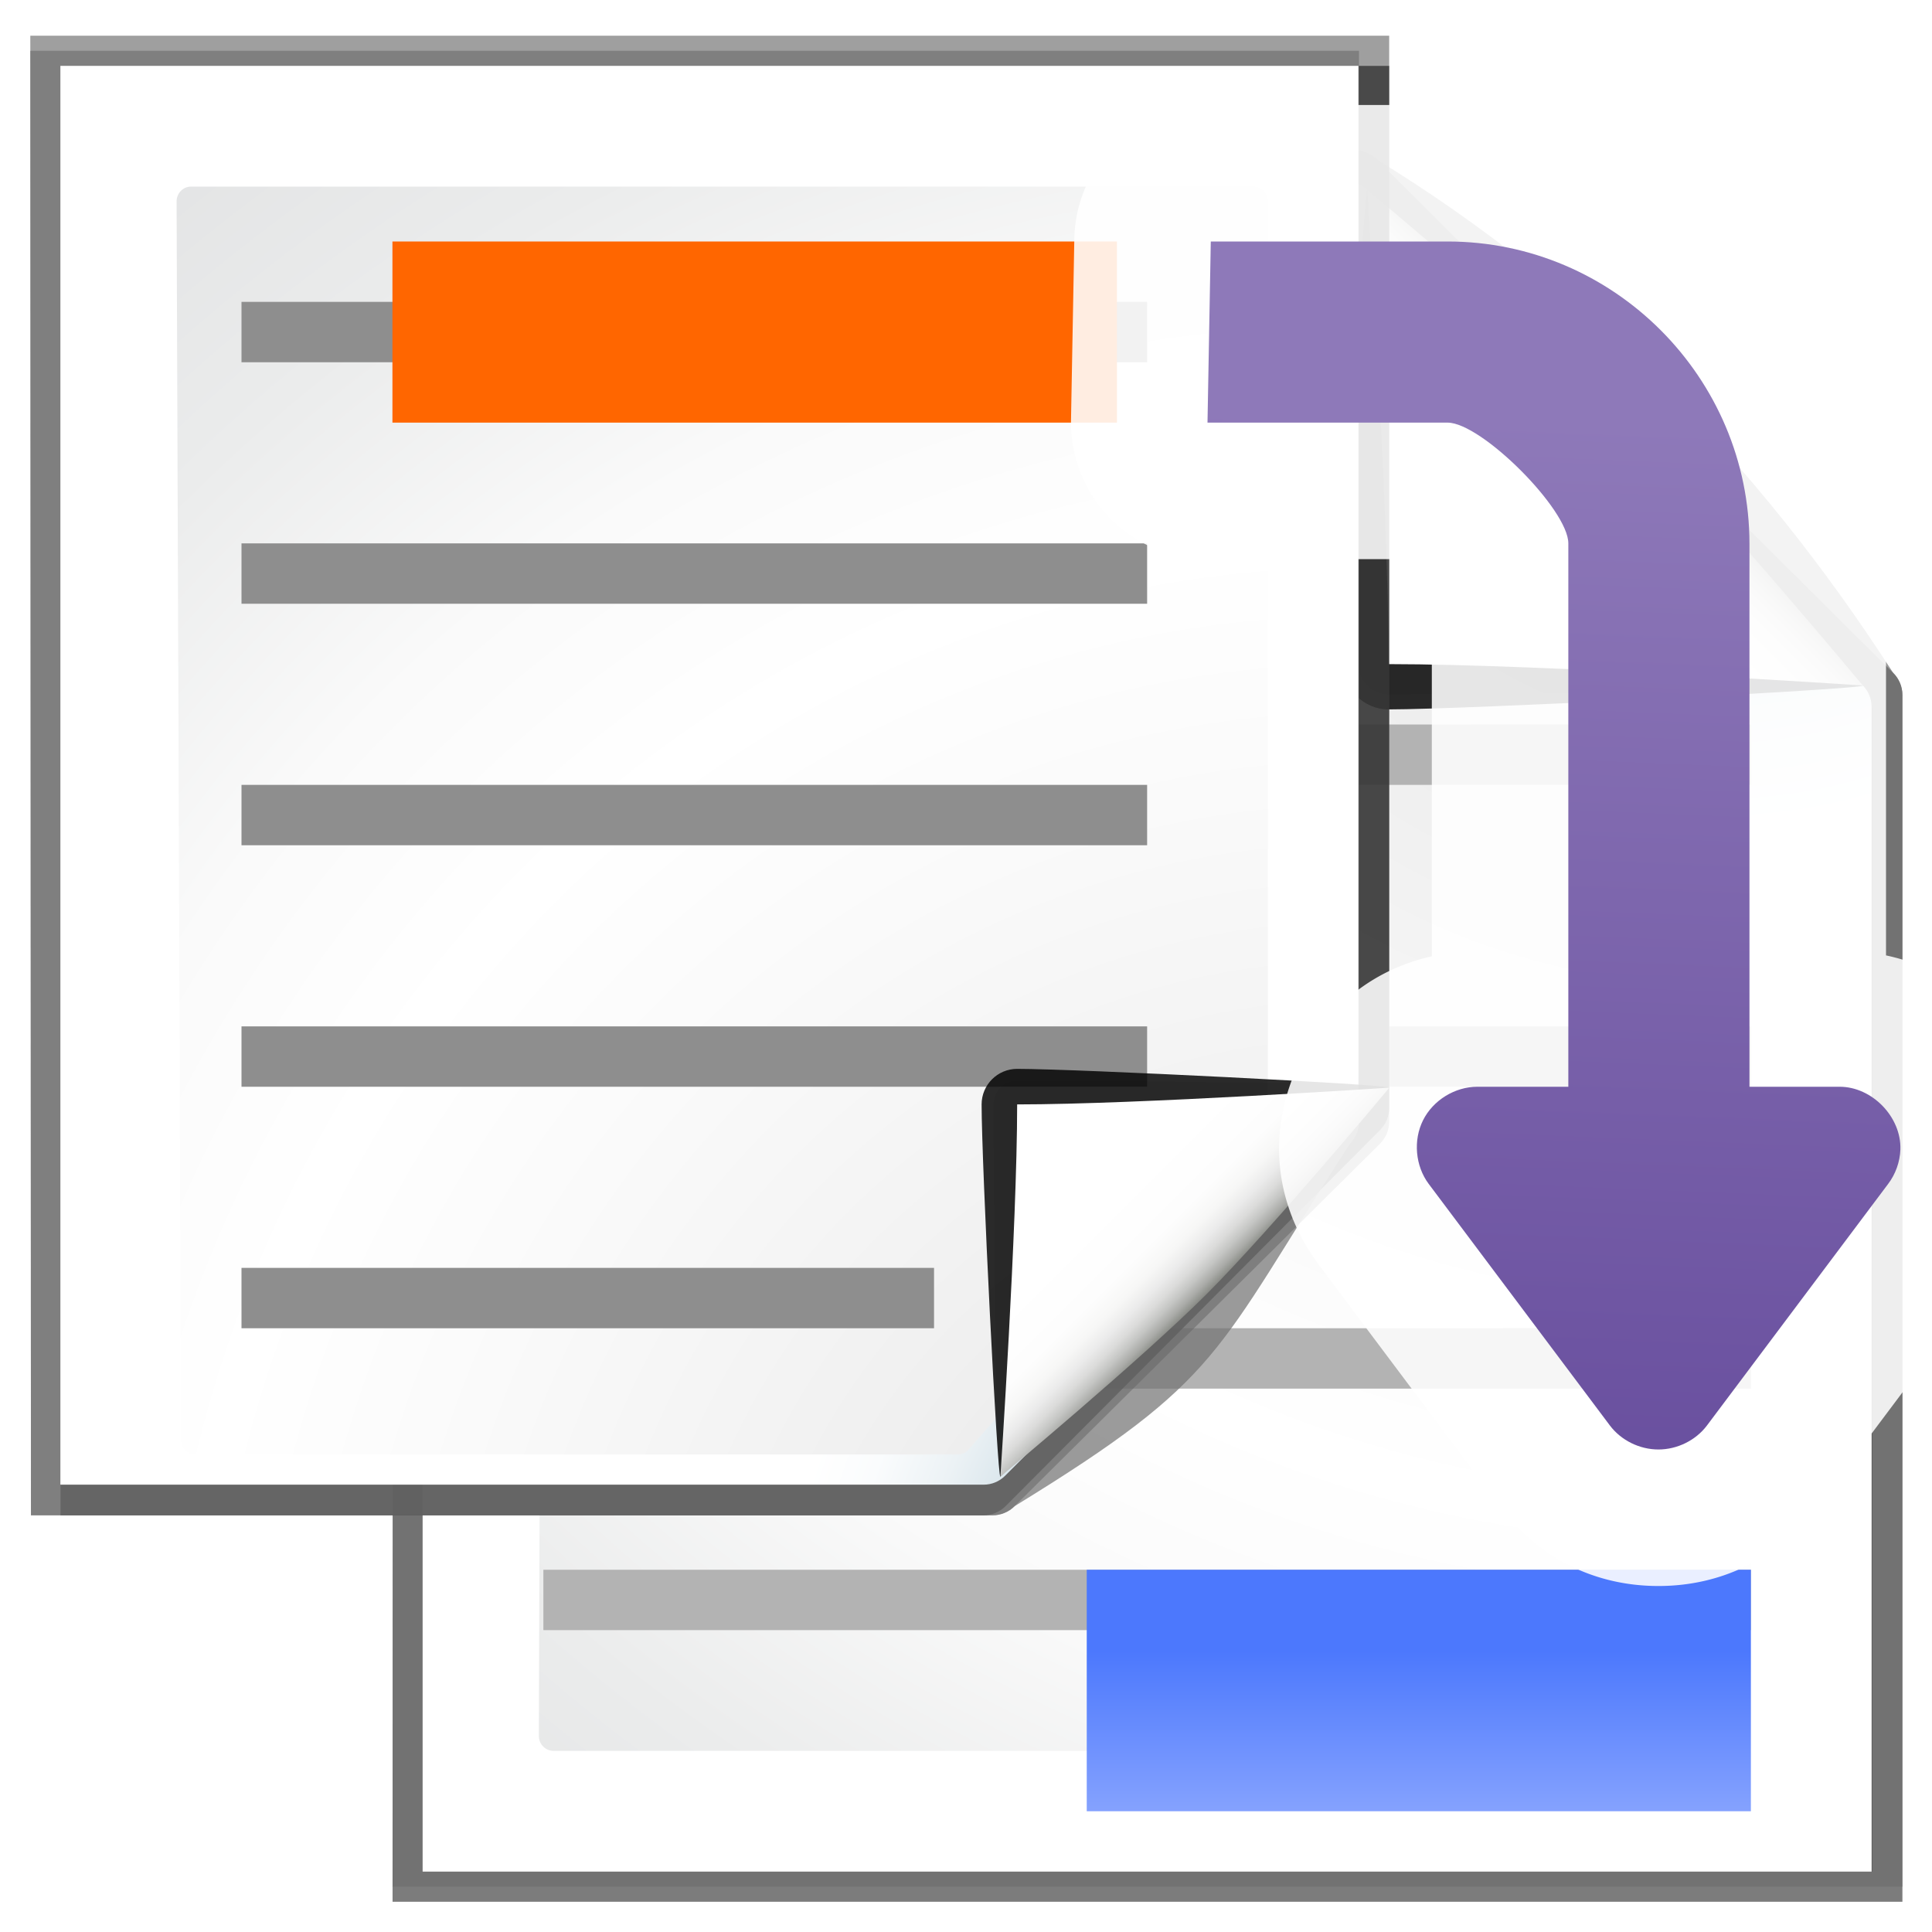 <?xml version="1.0" encoding="UTF-8" standalone="no"?>
<svg
   xmlns:dc="http://purl.org/dc/elements/1.1/"
   xmlns:cc="http://creativecommons.org/ns#"
   xmlns:rdf="http://www.w3.org/1999/02/22-rdf-syntax-ns#"
   xmlns:svg="http://www.w3.org/2000/svg"
   xmlns="http://www.w3.org/2000/svg"
   xmlns:xlink="http://www.w3.org/1999/xlink"
   xmlns:sodipodi="http://sodipodi.sourceforge.net/DTD/sodipodi-0.dtd"
   xmlns:inkscape="http://www.inkscape.org/namespaces/inkscape"
   height="16"
   width="16"
   version="1.1"
   id="svg165"
   sodipodi:docname="sc_insertreferencefield.svg"
   inkscape:version="0.92.4 (unknown)"
   inkscape:export-filename="/home/rizmut/Dokumen/Rizmut/Github/libreoffice-style-karasa-jaga/build/next/cmd/sc_insertreferencefield.png"
   inkscape:export-xdpi="96"
   inkscape:export-ydpi="96">
  <defs
     id="defs169">
    <linearGradient
       inkscape:collect="always"
       xlink:href="#h"
       id="linearGradient984"
       gradientUnits="userSpaceOnUse"
       x1="85.22"
       y1="93.22"
       x2="61.336"
       y2="69.336" />
    <linearGradient
       inkscape:collect="always"
       xlink:href="#j"
       id="linearGradient986"
       gradientUnits="userSpaceOnUse"
       x1="96"
       y1="104"
       x2="88"
       y2="96" />
    <radialGradient
       inkscape:collect="always"
       xlink:href="#c"
       id="radialGradient4878"
       gradientUnits="userSpaceOnUse"
       cx="90"
       cy="108.668"
       r="139.559" />
    <linearGradient
       inkscape:collect="always"
       xlink:href="#h"
       id="linearGradient4880"
       gradientUnits="userSpaceOnUse"
       x1="85.22"
       y1="93.22"
       x2="61.336"
       y2="69.336" />
    <linearGradient
       inkscape:collect="always"
       xlink:href="#j"
       id="linearGradient4882"
       gradientUnits="userSpaceOnUse"
       x1="96"
       y1="104"
       x2="88"
       y2="96" />
    <radialGradient
       inkscape:collect="always"
       xlink:href="#c"
       id="radialGradient4884"
       gradientUnits="userSpaceOnUse"
       cx="90"
       cy="108.668"
       r="139.559" />
  </defs>
  <sodipodi:namedview
     pagecolor="#ffffff"
     bordercolor="#666666"
     borderopacity="1"
     objecttolerance="10"
     gridtolerance="10"
     guidetolerance="10"
     inkscape:pageopacity="0"
     inkscape:pageshadow="2"
     inkscape:window-width="1366"
     inkscape:window-height="706"
     id="namedview167"
     showgrid="true"
     inkscape:zoom="41.7193"
     inkscape:cx="13.356272"
     inkscape:cy="9.0948947"
     inkscape:window-x="0"
     inkscape:window-y="0"
     inkscape:window-maximized="1"
     inkscape:current-layer="g4876">
    <inkscape:grid
       type="xygrid"
       id="grid978"
       spacingx="0.5"
       spacingy="0.5"
       empspacing="2" />
  </sodipodi:namedview>
  <filter
     id="a">
    <feGaussianBlur
       stdDeviation="1.039"
       id="feGaussianBlur2" />
  </filter>
  <filter
     id="b">
    <feGaussianBlur
       stdDeviation=".501"
       id="feGaussianBlur5" />
  </filter>
  <radialGradient
     id="c"
     cx="90"
     cy="108.668"
     gradientUnits="userSpaceOnUse"
     r="139.559">
    <stop
       offset="0"
       stop-color="#00537d"
       id="stop8" />
    <stop
       offset=".015"
       stop-color="#186389"
       id="stop10" />
    <stop
       offset=".056"
       stop-color="#558ca8"
       id="stop12" />
    <stop
       offset=".096"
       stop-color="#89afc3"
       id="stop14" />
    <stop
       offset=".136"
       stop-color="#b3ccd8"
       id="stop16" />
    <stop
       offset=".174"
       stop-color="#d4e2e9"
       id="stop18" />
    <stop
       offset=".21"
       stop-color="#ecf2f5"
       id="stop20" />
    <stop
       offset=".243"
       stop-color="#fafcfd"
       id="stop22" />
    <stop
       offset=".272"
       stop-color="#fff"
       id="stop24" />
  </radialGradient>
  <radialGradient
     id="d"
     cx="104.87"
     cy="120.667"
     fx="104.87"
     fy="120.667"
     gradientTransform="matrix(0.952,0,0,0.982,-10.037,-2.473)"
     gradientUnits="userSpaceOnUse"
     r="139.559"
     xlink:href="#e" />
  <radialGradient
     id="e"
     cx="102"
     cy="112.305"
     gradientUnits="userSpaceOnUse"
     r="139.559">
    <stop
       offset="0"
       stop-color="#535557"
       id="stop28" />
    <stop
       offset=".114"
       stop-color="#898a8c"
       id="stop30" />
    <stop
       offset=".203"
       stop-color="#ececec"
       id="stop32" />
    <stop
       offset=".467"
       stop-color="#fafafa"
       id="stop34" />
    <stop
       offset=".584"
       stop-color="#fff"
       id="stop36" />
    <stop
       offset=".701"
       stop-color="#fafafa"
       id="stop38" />
    <stop
       offset=".845"
       stop-color="#ebecec"
       id="stop40" />
    <stop
       offset="1"
       stop-color="#e1e2e3"
       id="stop42" />
  </radialGradient>
  <filter
     id="f"
     height="1.247"
     width="1.247"
     x="-0.124"
     y="-0.124">
    <feGaussianBlur
       stdDeviation="1.772"
       id="feGaussianBlur45" />
  </filter>
  <filter
     id="g">
    <feGaussianBlur
       stdDeviation=".906"
       id="feGaussianBlur48" />
  </filter>
  <linearGradient
     id="h"
     gradientUnits="userSpaceOnUse"
     x1="85.22"
     x2="61.336"
     y1="93.22"
     y2="69.336">
    <stop
       offset="0"
       id="stop51" />
    <stop
       offset="1"
       stop-color="#393b38"
       id="stop53" />
  </linearGradient>
  <filter
     id="i">
    <feGaussianBlur
       stdDeviation=".49"
       id="feGaussianBlur56" />
  </filter>
  <linearGradient
     id="j"
     gradientUnits="userSpaceOnUse"
     x1="96"
     x2="88"
     y1="104"
     y2="96">
    <stop
       offset="0"
       stop-color="#888a85"
       id="stop59" />
    <stop
       offset=".007"
       stop-color="#8c8e89"
       id="stop61" />
    <stop
       offset=".067"
       stop-color="#abaca9"
       id="stop63" />
    <stop
       offset=".135"
       stop-color="#c5c6c4"
       id="stop65" />
    <stop
       offset=".211"
       stop-color="#dbdbda"
       id="stop67" />
    <stop
       offset=".301"
       stop-color="#ebebeb"
       id="stop69" />
    <stop
       offset=".412"
       stop-color="#f7f7f6"
       id="stop71" />
    <stop
       offset=".568"
       stop-color="#fdfdfd"
       id="stop73" />
    <stop
       offset="1"
       stop-color="#fff"
       id="stop75" />
  </linearGradient>
  <linearGradient
     id="k"
     gradientTransform="matrix(-1,0,0,1,195.566,-208.907)"
     gradientUnits="userSpaceOnUse"
     x1="172.568"
     x2="178.045"
     y1="233.49"
     y2="367.965">
    <stop
       offset="0"
       stop-color="#8e79b9"
       id="stop78" />
    <stop
       offset="1"
       stop-color="#462886"
       id="stop80" />
  </linearGradient>
  <linearGradient
     id="l"
     gradientTransform="matrix(1.513,0,0,1.029,-137.154,1.516)"
     gradientUnits="userSpaceOnUse"
     x1="154.282"
     x2="154.282"
     y1="104.822"
     y2="115.193">
    <stop
       offset="0"
       stop-color="#4c78fd"
       id="stop83" />
    <stop
       offset="1"
       stop-color="#85a2fe"
       id="stop85" />
  </linearGradient>
  <radialGradient
     id="m"
     cx="102"
     cy="112.305"
     gradientTransform="matrix(0.979,0,0,0.982,-10.638,-2.473)"
     gradientUnits="userSpaceOnUse"
     r="139.559"
     xlink:href="#e" />
  <g
     id="g4876"
     transform="scale(0.125)">
    <g
       id="g121"
       transform="matrix(1,0,0,-1,24,128.363)">
      <path
         id="path89"
         transform="matrix(1.042,0,0,1.036,-21.958,-6.958)"
         d="m 23,9 0.041,112 H 84.172 c 0.53,0 1.039,-0.211 1.414,-0.586 L 118.414,87.586 C 118.789,87.211 119,86.702 119,86.172 V 9 Z"
         inkscape:connector-curvature="0"
         style="opacity:0.715;filter:url(#a)" />
      <path
         id="path91"
         transform="matrix(1.042,0,0,1.036,-21.958,-6.958)"
         d="M 24.92,10.931 V 119.069 l 58.676,-1e-4 c 0.53,0 1.039,-0.211 1.414,-0.586 l 31.484,-31.766 c 0.375,-0.375 0.586,-0.884 0.586,-1.414 V 10.931 Z"
         inkscape:connector-curvature="0"
         style="opacity:0.896;filter:url(#b)" />
      <path
         id="path93"
         transform="matrix(1.042,0,0,1.036,-21.958,-6.958)"
         d="M 23,9.966 23.041,121 H 84.172 c 0.53,0 1.039,-0.211 1.414,-0.586 13.297,-8.211 24.141,-19.268 32.828,-32.828 C 118.789,87.211 119,86.702 119,86.172 V 9.966 Z"
         inkscape:connector-curvature="0"
         style="opacity:0.836;fill:#707070;filter:url(#a)" />
      <path
         id="path95"
         d="M 4,4.363 V 116.363 h 61.172 c 0.53,0 1.039,-0.211 1.414,-0.586 L 99.414,82.949 c 0.375,-0.375 0.586,-0.884 0.586,-1.414 v -77.172 z"
         style="fill:url(#radialGradient4878)"
         inkscape:connector-curvature="0" />
      <path
         id="path97"
         d="m 12.679,12.363 c -0.539,0 -0.979,0.441 -0.979,0.982 l 0.3,94.036 c 0,0.542 0.439,0.982 0.979,0.982 h 51.913 c 0.257,0 0.51,-0.104 0.692,-0.288 L 91.713,81.844 C 91.896,81.661 92,81.409 92,81.15 V 13.345 c 0,-0.541 -0.438,-0.982 -0.979,-0.982 z"
         style="fill:url(#m)"
         inkscape:connector-curvature="0" />
      <g
         id="g107"
         transform="translate(-12,-3.637)">
        <path
           id="path99"
           d="M 111.414,86.586 C 111.664,86.336 85.035,85 80,85 c -1.654,0 -3,1.346 -3,3 0,5.035 1.336,31.664 1.586,31.414 z"
           inkscape:connector-curvature="0"
           style="opacity:0.907;filter:url(#f)" />
        <path
           id="path101"
           d="M 111.414,86.586 C 111.789,86.211 89.444,86 80,86 c -1.103,0 -2,0.897 -2,2 0,9.444 0.211,31.789 0.586,31.414 z"
           inkscape:connector-curvature="0"
           style="opacity:0.2;filter:url(#g)" />
        <path
           id="path103"
           d="M 111.414,86.586 C 111.653,86.347 89.807,87 80,87 c -0.553,0 -1,0.447 -1,1 0,9.807 -0.653,31.653 -0.414,31.414 z"
           style="opacity:0.1;fill:url(#linearGradient4880);filter:url(#i)"
           inkscape:connector-curvature="0" />
        <path
           id="path105"
           d="m 78.586,119.414 c 0,0 11.914,-9.914 17.414,-15.414 5.5,-5.5 15.414,-17.414 15.414,-17.414 0,0 -21.164,1.414 -31.414,1.414 0,10.25 -1.414,31.414 -1.414,31.414 z"
           style="fill:url(#linearGradient4882)"
           inkscape:connector-curvature="0" />
      </g>
      <g
         id="g119"
         style="fill:#b3b3b3">
        <path
           id="path109"
           d="m 12,20.363 h 80 v 4 H 12 Z"
           inkscape:connector-curvature="0" />
        <path
           id="path111"
           d="m 12,92.363 h 48 v 4 H 12 Z"
           inkscape:connector-curvature="0" />
        <path
           id="path113"
           d="m 12,36.363 h 80 v 4 H 12 Z"
           inkscape:connector-curvature="0" />
        <path
           id="path115"
           d="m 12,56.363 h 80 v 4 H 12 Z"
           inkscape:connector-curvature="0" />
        <path
           id="path117"
           d="m 12,76.363 h 80 v 4 H 12 Z"
           inkscape:connector-curvature="0" />
      </g>
    </g>
    <path
       id="path123"
       transform="matrix(1.042,0,0,1.036,-21.958,-6.958)"
       d="m 23,9 0.041,94.621 H 84.172 c 0.53,0 1.039,-0.211 1.414,-0.586 l 23.228,-23.173 c 0.375,-0.375 0.586,-0.884 0.586,-1.414 V 9 Z"
       inkscape:connector-curvature="0"
       style="opacity:0.715;fill:#454545;filter:url(#a)" />
    <path
       id="path125"
       transform="matrix(1.042,0,0,1.036,-21.958,-6.958)"
       d="m 24.92,10.931 v 92.69 l 58.676,-1e-4 c 0.53,0 1.039,-0.211 1.414,-0.586 l 23.804,-24.042 c 0.375,-0.375 0.586,-0.884 0.586,-1.414 v -66.648 z"
       inkscape:connector-curvature="0"
       style="opacity:0.896;fill:#353535;filter:url(#b)" />
    <path
       id="path127"
       transform="matrix(1.042,0,0,1.036,-21.958,-6.958)"
       d="M 23,9.966 23.041,103.621 H 84.172 c 0.53,0 1.039,-0.211 1.414,-0.586 13.297,-8.211 12.621,-9.613 21.308,-23.173 0.375,-0.375 0.586,-0.884 0.586,-1.414 V 9.966 Z"
       inkscape:connector-curvature="0"
       style="opacity:0.836;fill:#727272;filter:url(#a)" />
    <path
       id="path129"
       d="M 4,4.363 V 98.363 h 61.172 c 0.53,0 1.039,-0.211 1.414,-0.586 L 89.414,74.949 c 0.375,-0.375 0.586,-0.884 0.586,-1.414 v -69.172 z"
       style="fill:url(#radialGradient4884)"
       inkscape:connector-curvature="0" />
    <path
       id="path131"
       d="m 12.652,12.363 c -0.525,0 -0.952,0.441 -0.952,0.982 l 0.292,82.036 c 0,0.542 0.428,0.982 0.952,0.982 h 50.516 c 0.25,0 0.496,-0.104 0.673,-0.288 L 83.721,73.844 C 83.899,73.661 84,73.409 84,73.15 V 13.345 c 0,-0.541 -0.427,-0.982 -0.952,-0.982 z"
       style="fill:url(#d);stroke-width:0.986"
       inkscape:connector-curvature="0" />
    <path
       id="path133"
       d="m 16,20 h 60 v 4 H 16 Z"
       inkscape:connector-curvature="0"
       style="fill:#8e8e8e" />
    <path
       id="path135"
       d="M 26,16 H 74 V 28 H 26 Z"
       inkscape:connector-curvature="0"
       style="fill:#ff6600" />
    <path
       id="path137"
       d="m 16,84 h 45.882 v 4 H 16 Z"
       inkscape:connector-curvature="0"
       style="fill:#8e8e8e" />
    <path
       inkscape:connector-curvature="0"
       style="fill:url(#l)"
       id="path139"
       d="m 72,104 h 44 v 16 H 72 Z" />
    <g
       id="g147"
       style="fill:#8e8e8e">
      <path
         id="path141"
         d="m 16,36 h 60 v 4 H 16 Z"
         inkscape:connector-curvature="0" />
      <path
         id="path143"
         d="m 16,52 h 60 v 4 H 16 Z"
         inkscape:connector-curvature="0" />
      <path
         id="path145"
         d="m 16,68 h 60 v 4 H 16 Z"
         inkscape:connector-curvature="0" />
    </g>
    <g
       id="g157"
       transform="matrix(0.785,0,0,0.785,4.589,4.09)">
      <path
         style="opacity:0.907;filter:url(#f)"
         inkscape:connector-curvature="0"
         id="path149"
         d="M 111.414,86.586 C 111.664,86.336 85.035,85 80,85 c -1.654,0 -3,1.346 -3,3 0,5.035 1.336,31.664 1.586,31.414 z" />
      <path
         style="opacity:0.2;filter:url(#g)"
         inkscape:connector-curvature="0"
         id="path151"
         d="M 111.414,86.586 C 111.789,86.211 89.444,86 80,86 c -1.103,0 -2,0.897 -2,2 0,9.444 0.211,31.789 0.586,31.414 z" />
      <path
         inkscape:connector-curvature="0"
         style="opacity:0.1;fill:url(#linearGradient984);filter:url(#i)"
         id="path153"
         d="M 111.414,86.586 C 111.653,86.347 89.807,87 80,87 c -0.553,0 -1,0.447 -1,1 0,9.807 -0.653,31.653 -0.414,31.414 z" />
      <path
         inkscape:connector-curvature="0"
         style="fill:url(#linearGradient986)"
         id="path155"
         d="m 78.586,119.414 c 0,0 11.914,-9.914 17.414,-15.414 5.5,-5.5 15.414,-17.414 15.414,-17.414 0,0 -21.164,1.414 -31.414,1.414 0,10.25 -1.414,31.414 -1.414,31.414 z" />
    </g>
    <path
       id="path161"
       transform="translate(4)"
       d="m 76.219,6.955 a 9.045,9.045 0 0 0 -9.043,8.881 l -0.219,12 A 9.045,9.045 0 0 0 76,37.045 h 13.758 c 0.222,0.189 0.359,0.275 0.594,0.51 0.235,0.235 0.321,0.372 0.51,0.594 v 25.207 c -3.742,0.84 -6.85,3.179 -8.67,6.818 -2.291,4.581 -1.857,9.565 1.223,13.682 a 9.045,9.045 0 0 0 0.006,0.008 l 12,16 a 9.045,9.045 0 0 0 0.006,0.006 c 2.559,3.406 6.297,5.207 10.449,5.207 4.152,0 7.89,-1.801 10.449,-5.207 a 9.045,9.045 0 0 0 0.006,-0.006 l 11.977,-15.969 c 1.639,-2.167 2.539,-4.692 2.639,-7.406 a 9.045,9.045 0 0 0 0,-0.039 c 0.217,-6.698 -3.885,-11.852 -9.994,-13.152 V 36.031 c 0,-15.933 -13.095,-29.076 -29.045,-29.076 z M 89.057,36.441 c 0.048,0.032 0.234,0.209 0.324,0.279 -0.423,-0.181 -0.427,-0.349 -0.324,-0.279 z m 2.129,2.084 c 0.071,0.091 0.247,0.276 0.279,0.324 0.069,0.103 -0.098,0.099 -0.279,-0.324 z"
       inkscape:connector-curvature="0"
       style="fill:#ffffff;fill-opacity:0.882" />
    <path
       id="path163"
       d="m 80,28 h 15.906 c 2.243,0 8,5.757 8,8 V 72 H 97.875 c -1.484,0.002 -2.93,0.891 -3.594,2.219 -0.664,1.327 -0.514,3.03 0.375,4.219 l 12,16 c 0.747,0.994 1.975,1.594 3.219,1.594 1.243,0 2.472,-0.6 3.219,-1.594 l 12,-16 c 0.495,-0.654 0.782,-1.462 0.812,-2.281 C 125.976,74.003 124.029,71.996 121.875,72 h -5.969 V 36.031 C 115.906,25.019 106.918,16 95.906,16 h -15.688 z"
       style="fill:url(#k)"
       inkscape:connector-curvature="0" />
  </g>
</svg>
